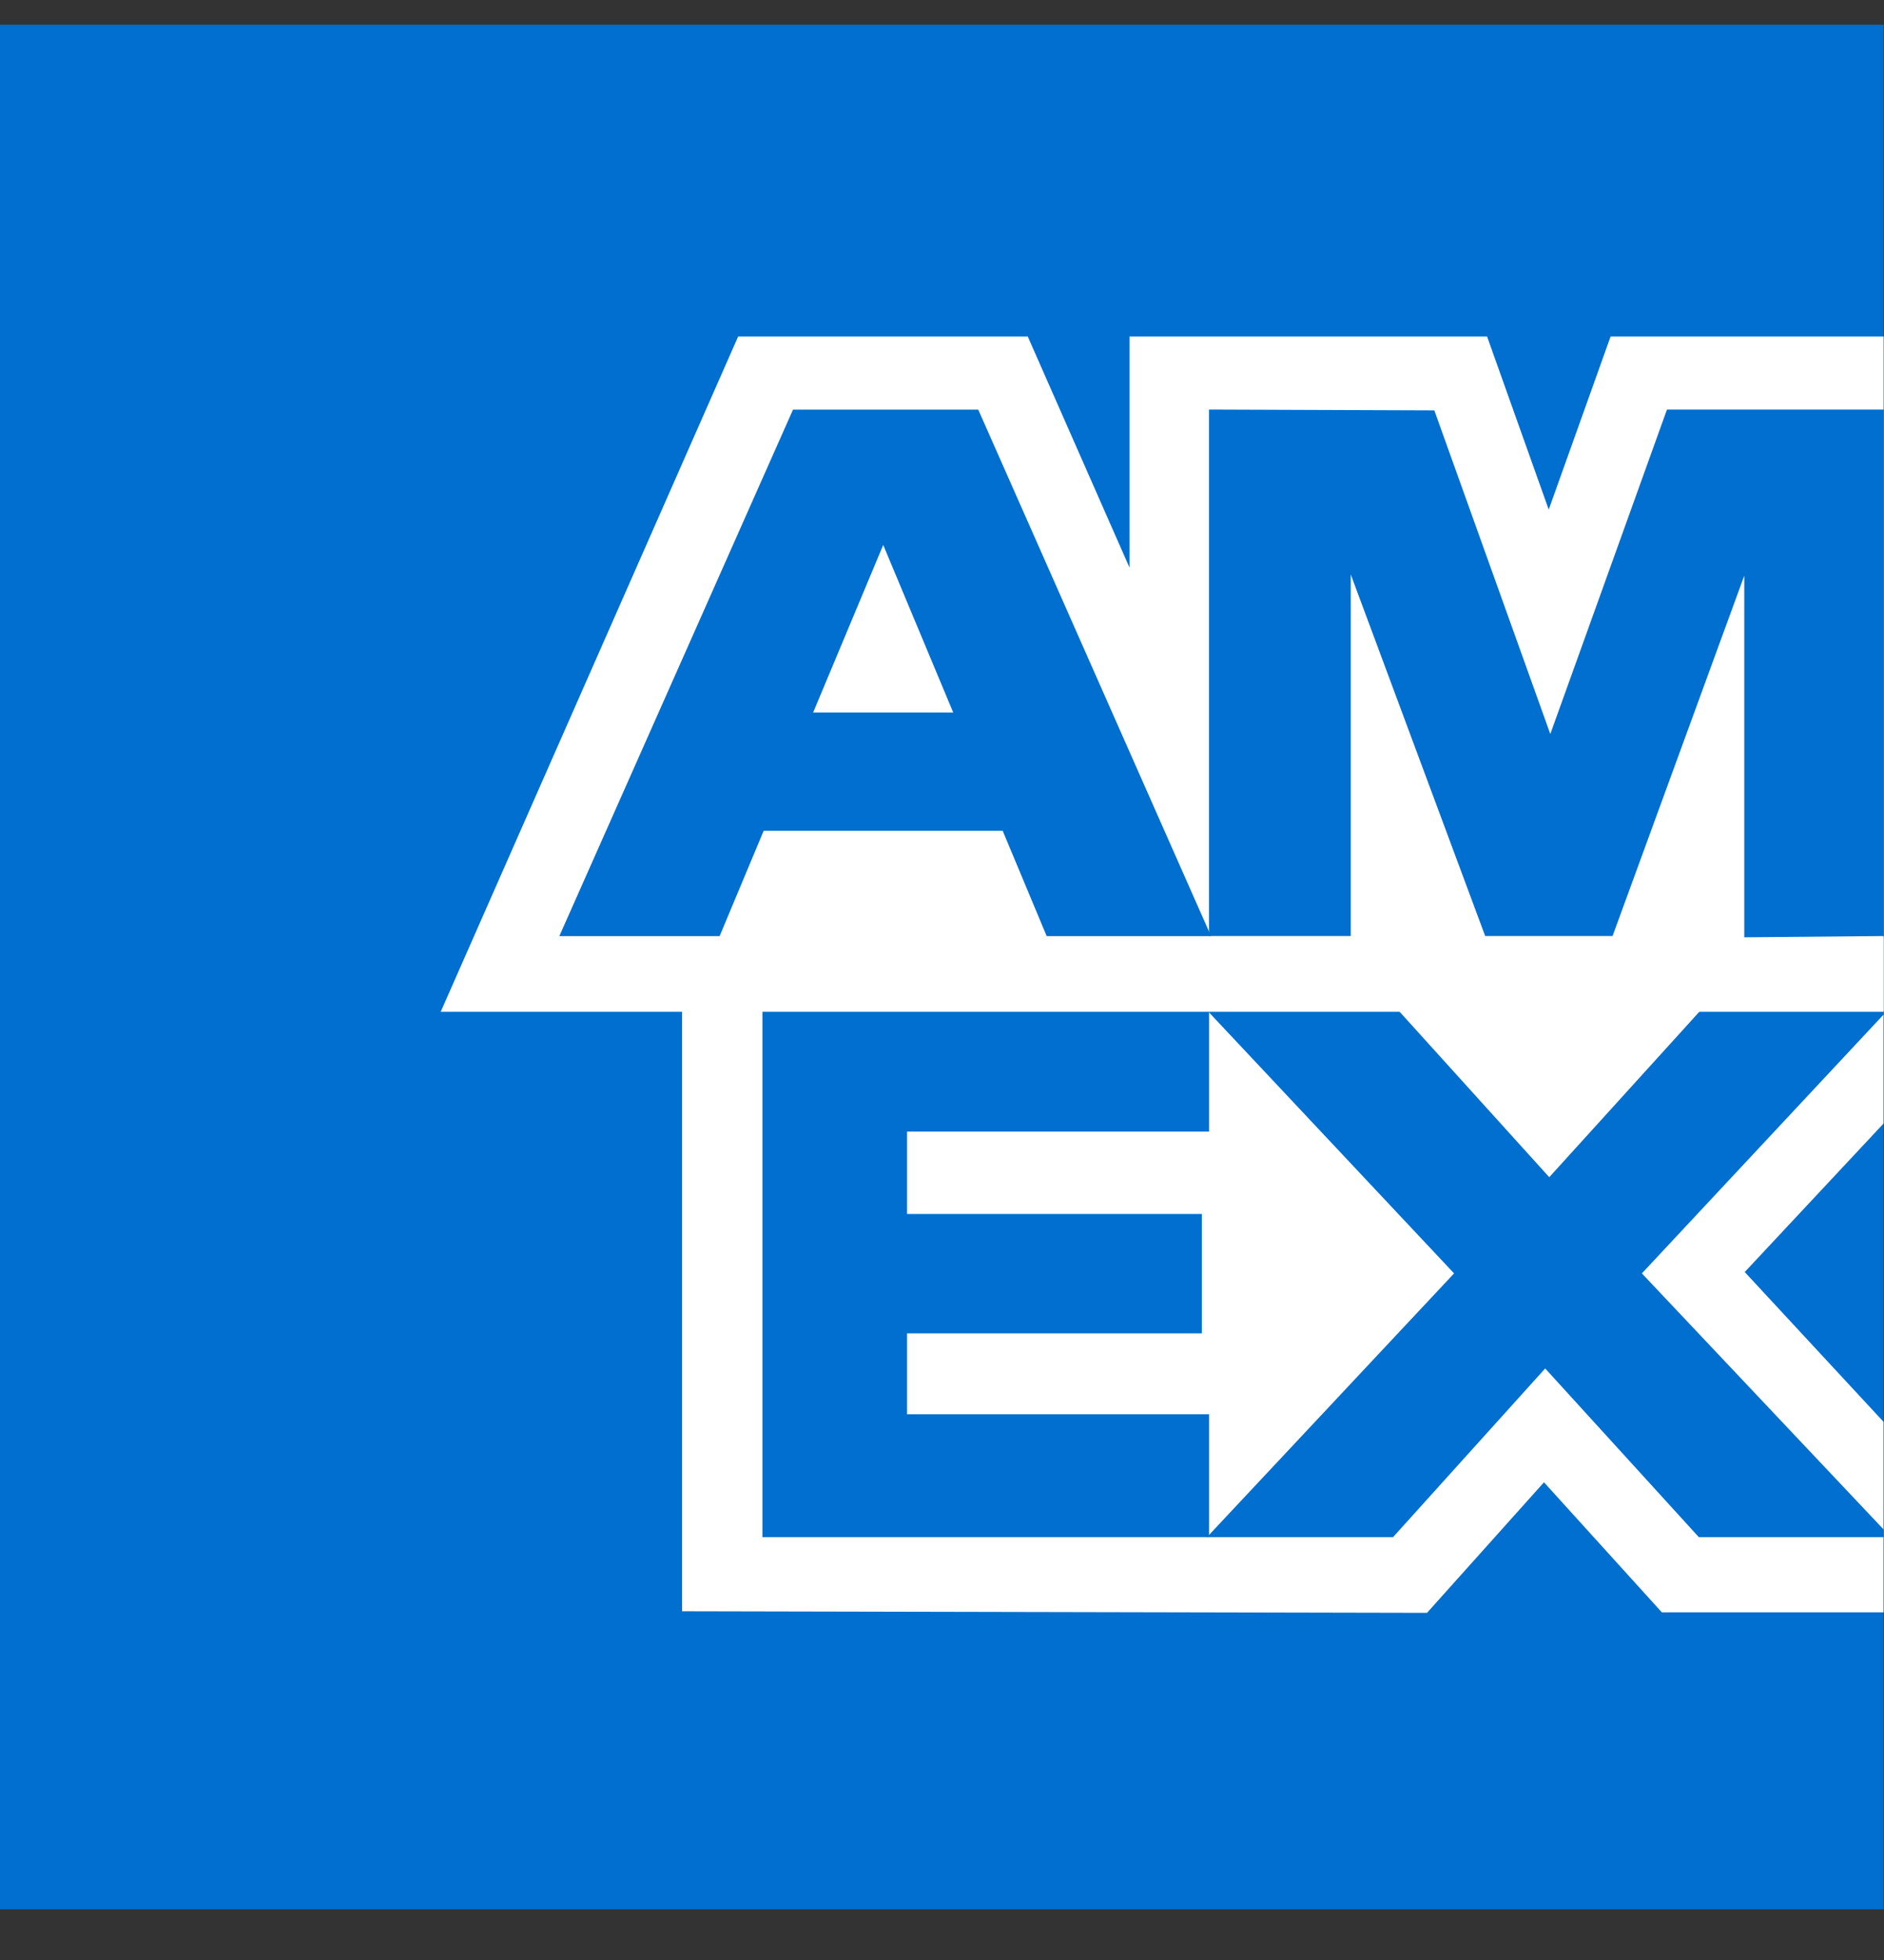 <svg width="25" height="26" viewBox="0 0 25 26" fill="none" xmlns="http://www.w3.org/2000/svg">
<rect x="0" y="0" width="25" height="26" fill="#333333" stroke="none"/>
<g clip-path="url(#clip0_21201_5848)">
<path d="M-0.004 25.328H24.996V0.328H-0.004V25.328Z" fill="#006FCF"/>
<path d="M9.051 21.374L18.936 21.395L20.488 19.663L22.052 21.388H24.994V18.861L23.152 16.874L24.994 14.904V12.43L9.051 12.416V21.374Z" fill="white"/>
<path fill-rule="evenodd" clip-rule="evenodd" d="M10.117 20.391V13.401H16.044V15.011H12.036V16.104H15.948V17.687H12.036V18.761H16.044V20.391L10.117 20.391Z" fill="#006FCF"/>
<path d="M22.568 13.401L20.558 15.616L18.554 13.401H16.016L19.295 16.892L16.016 20.391H18.485L20.504 18.153L22.543 20.391H24.997V20.291L21.787 16.892L24.997 13.456V13.401H22.568Z" fill="#006FCF"/>
<path d="M21.372 4.464L20.551 6.76L19.733 4.464H14.988V7.529L13.638 4.464H9.795L5.848 13.422H24.995V4.464H21.372Z" fill="white"/>
<path fill-rule="evenodd" clip-rule="evenodd" d="M10.79 9.452L11.72 7.229L12.649 9.452H10.79ZM10.523 5.434L7.422 12.418H9.549L10.134 11.02H13.305L13.889 12.418H16.07L12.981 5.434H10.523Z" fill="#006FCF"/>
<path d="M16.043 12.417L17.924 12.417V7.62L19.708 12.417H21.398L23.146 7.636V12.434L24.998 12.417V5.433H22.12L20.572 9.737L19.033 5.444L16.043 5.433V12.417Z" fill="#006FCF"/>
</g>
<defs>
<clipPath id="clip0_21201_5848">
<rect width="25" height="25" fill="white" transform="translate(0 0.328)"/>
</clipPath>
</defs>
</svg>
